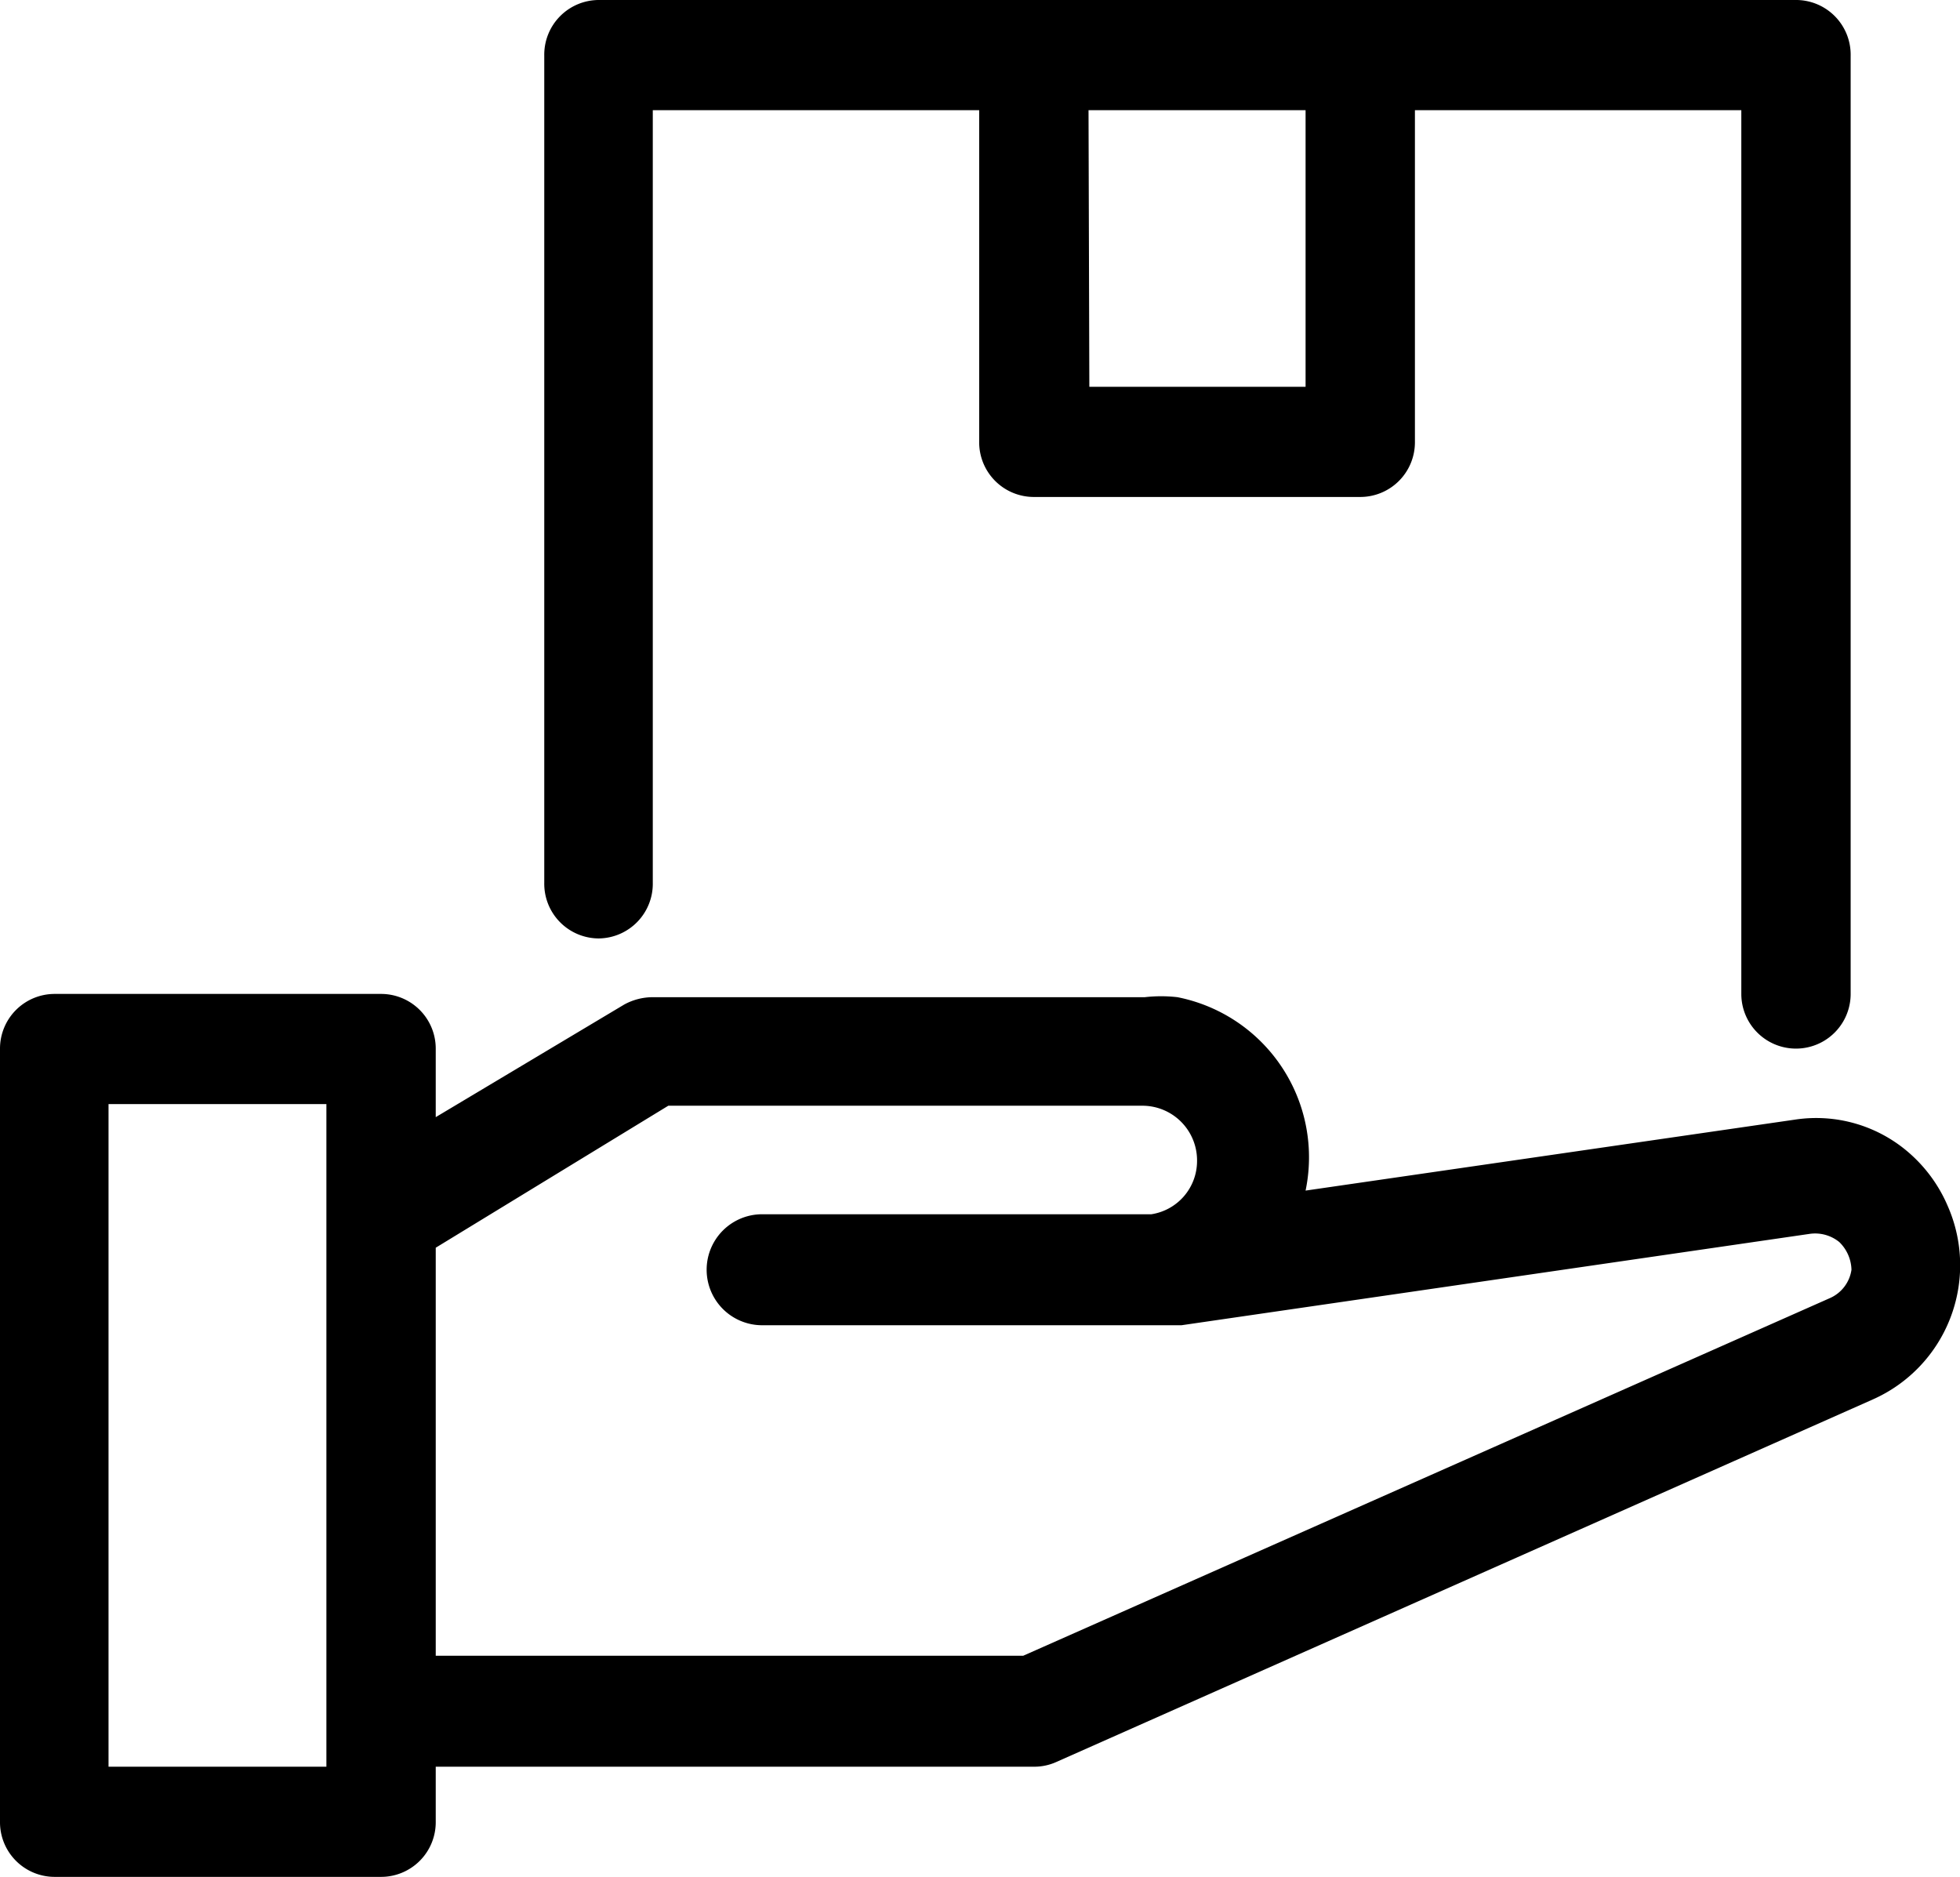 <svg xmlns="http://www.w3.org/2000/svg" viewBox="0 0 24.02 23">
  <g data-name="Camada 2">
    <path d="M7.34 11.5a.67.67 0 00.66-.68V1.35h4v4.06a.67.67 0 00.67.68h4a.67.67 0 00.67-.68V1.35h4v10.83a.67.67 0 001.34 0V.68A.67.67 0 0022 0H7.34a.67.67 0 00-.67.68v10.14a.67.67 0 00.67.68zm6-10.15H16v3.39h-2.65zm10.53 13.43a1.8 1.8 0 00-.46-.64 1.73 1.73 0 00-1.41-.42l-6 .87a2 2 0 00-1.57-2.37 1.75 1.75 0 00-.4 0H8a.73.73 0 00-.35.09l-2.31 1.38v-.84a.67.67 0 00-.67-.67h-4a.67.67 0 00-.67.67v9.47a.67.67 0 00.67.68h4a.67.67 0 00.67-.68v-.67h7.34a.66.66 0 00.27-.06l10-4.44a1.8 1.8 0 00.92-2.37zM4 21.65H1.33v-8.12H4zm18.42-5.74l-9.88 4.38h-7.2v-5l2.85-1.74H14a.67.67 0 01.67.68.66.66 0 01-.56.65H9.34a.68.68 0 000 1.36h5.14l7.7-1.12a.47.47 0 01.36.1.49.49 0 01.15.34.45.45 0 01-.27.35z" data-name="Camada 1"/>
  </g>
</svg>
